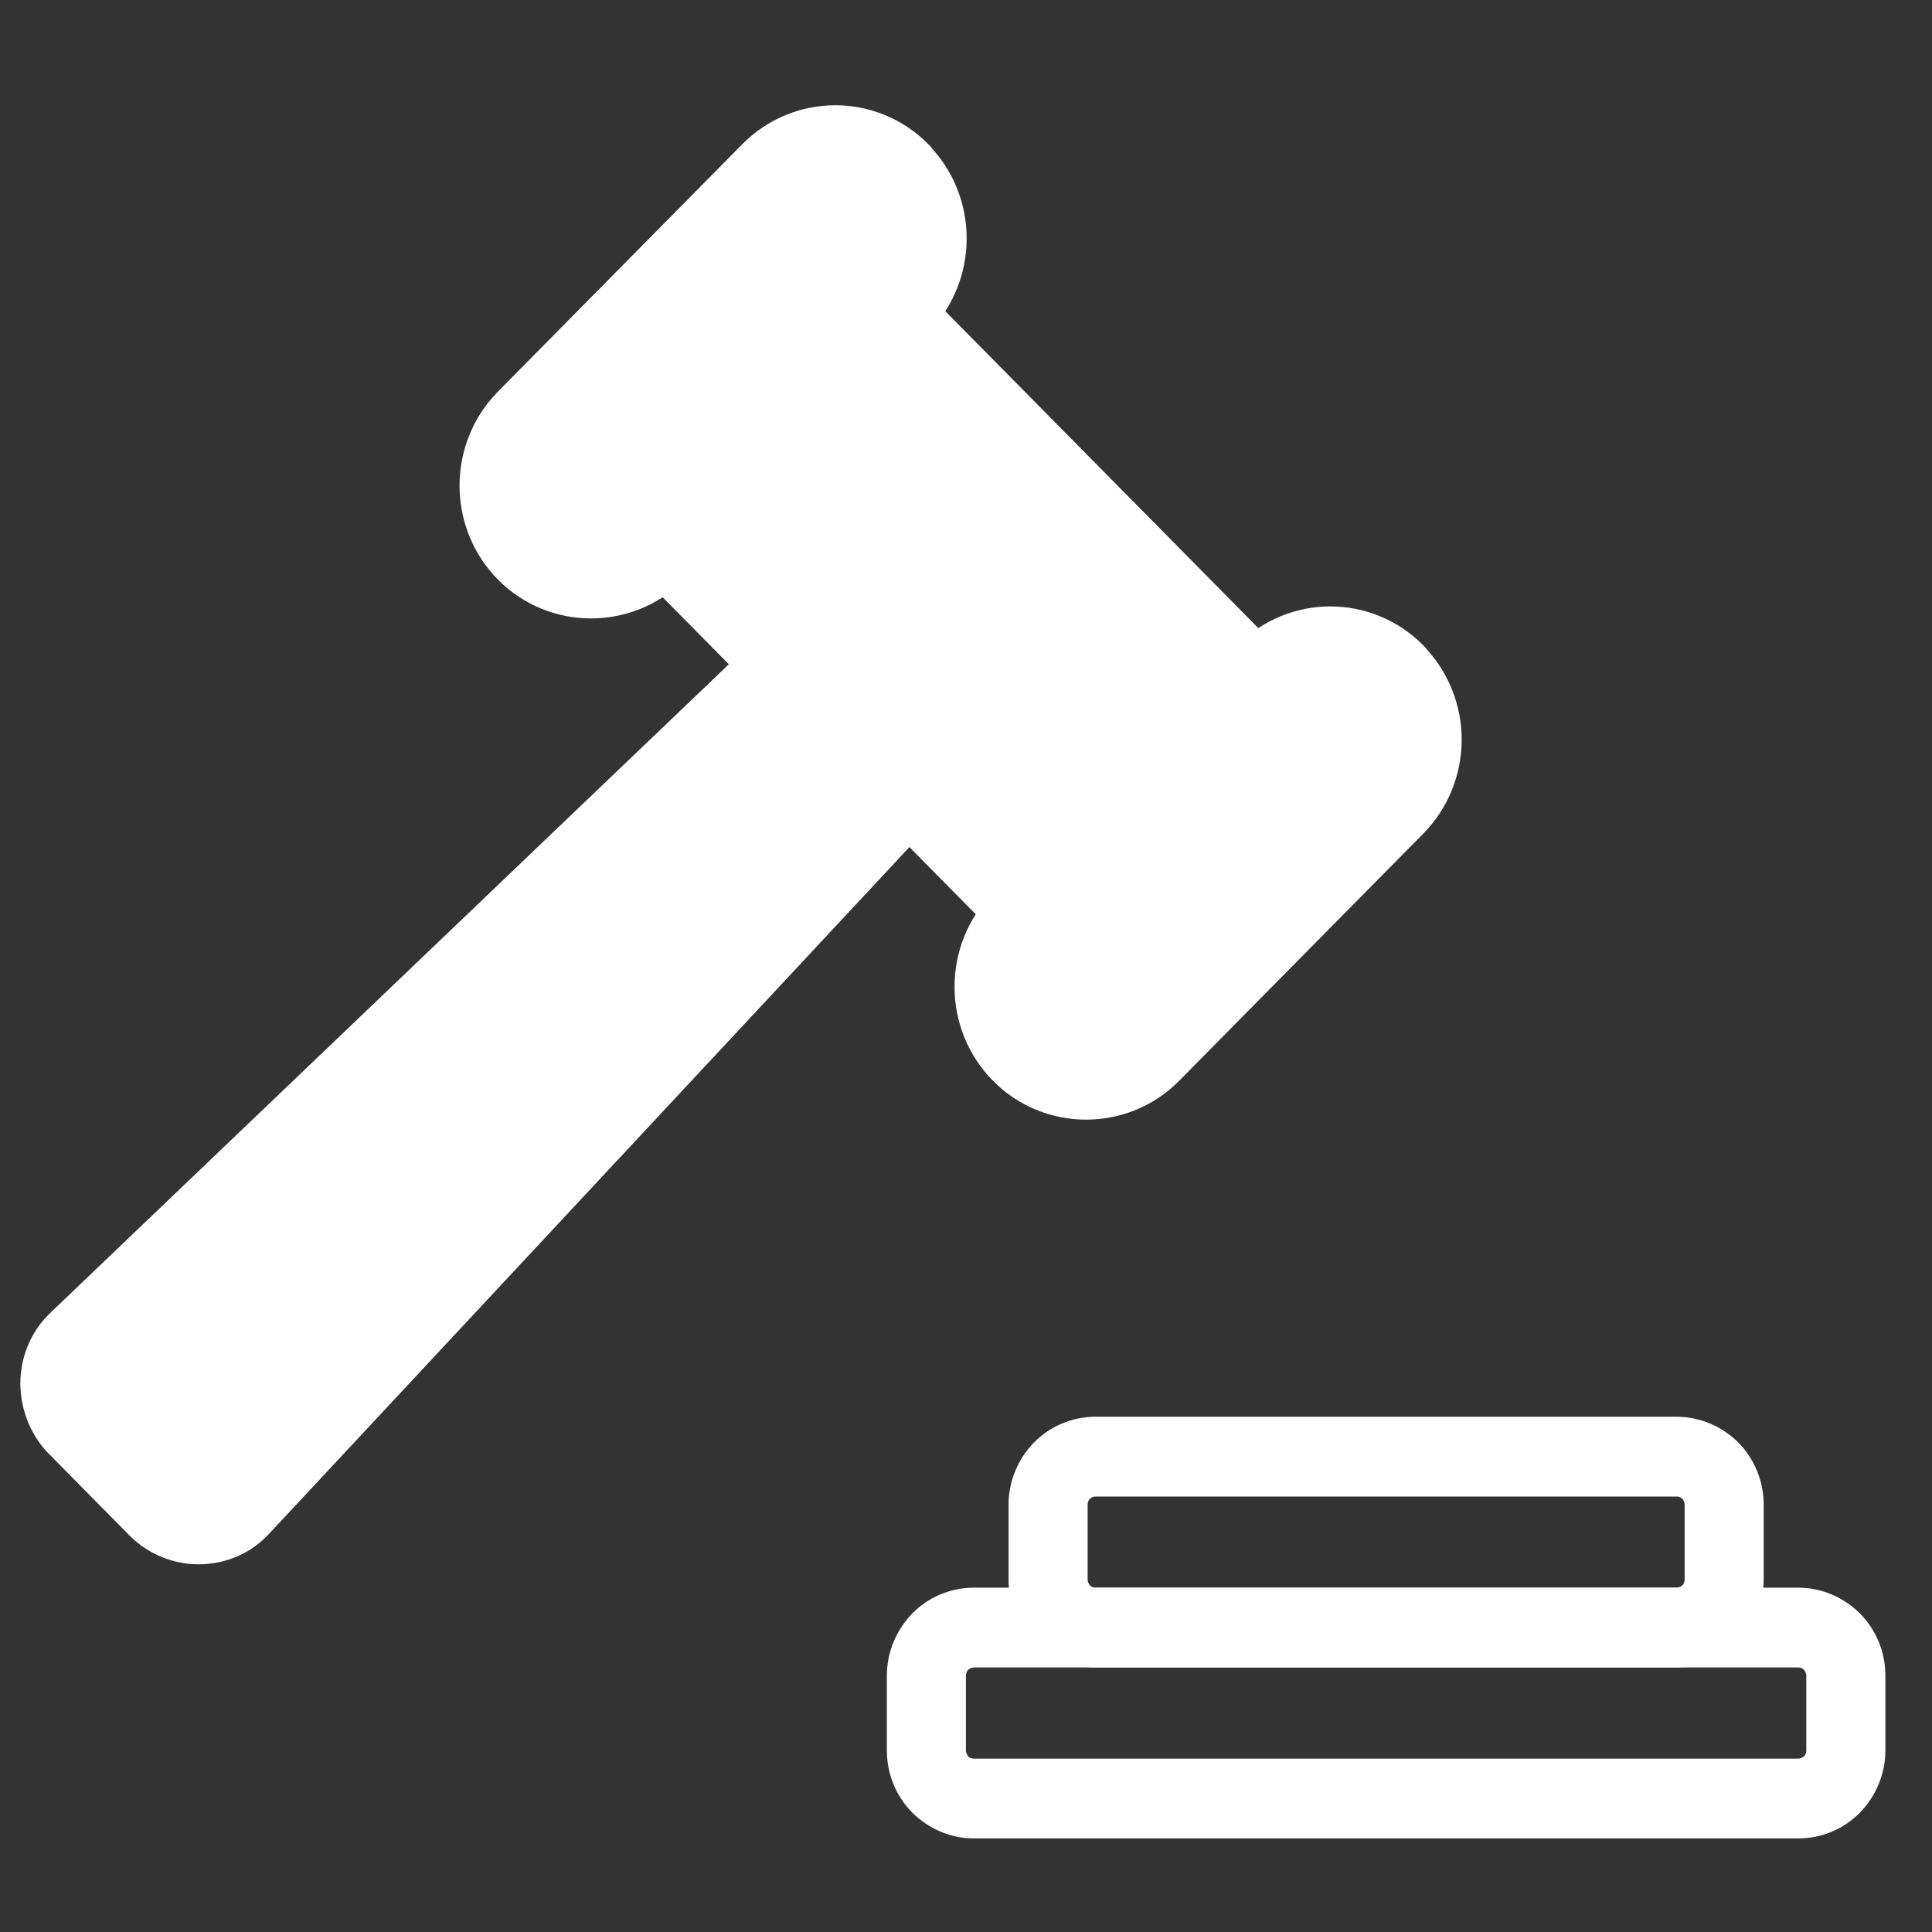 <?xml version="1.0" encoding="UTF-8"?>
<svg width="50px" height="50px" viewBox="0 0 50 50" version="1.1" xmlns="http://www.w3.org/2000/svg" xmlns:xlink="http://www.w3.org/1999/xlink">
    <rect x="0" y="0" width="50" height="50" fill="#333333" stroke="none"/>
    <!-- Generator: Sketch 47 (45396) - http://www.bohemiancoding.com/sketch -->
    <title>Artboard</title>
    <desc>Created with Sketch.</desc>
    <defs></defs>
    <g id="Symbols" stroke="none" stroke-width="1" fill="none" fill-rule="evenodd">
        <g id="Artboard" stroke="#FFFFFF" fill-rule="nonzero" stroke-width="0.556" fill="#FFFFFF">
            <g id="Group-12" transform="translate(0, 3)">
                <polygon id="Shape" points="23.593 4.567 33.05 14.142 33.581 14.68 33.05 15.218 27.189 21.151 26.658 21.689 26.127 21.151 16.671 11.576 16.14 11.039 16.671 10.501 22.531 4.567 23.062 4.03"></polygon>
                <path d="M23.826,0.936 C24.432,1.549 24.739,2.36 24.739,3.171 C24.739,3.983 24.432,4.794 23.826,5.407 L17.5,11.812 C16.894,12.425 16.093,12.727 15.292,12.727 L15.292,12.727 C14.491,12.727 13.689,12.416 13.084,11.803 L13.084,11.803 C12.478,11.19 12.171,10.378 12.171,9.567 C12.171,8.756 12.478,7.945 13.084,7.331 L13.084,7.331 L19.41,0.926 C20.016,0.313 20.817,0.002 21.618,0.002 C22.419,0.002 23.22,0.313 23.826,0.926 L23.826,0.936 Z" id="Shape"></path>
                <path d="M36.637,13.906 C37.242,14.519 37.55,15.331 37.55,16.142 C37.55,16.953 37.242,17.765 36.637,18.378 L30.311,24.783 C29.705,25.396 28.904,25.698 28.102,25.698 L28.102,25.698 C27.301,25.698 26.5,25.387 25.894,24.773 L25.894,24.773 C25.289,24.16 24.981,23.349 24.981,22.538 C24.981,21.726 25.289,20.915 25.894,20.302 L25.894,20.302 L32.22,13.897 C32.826,13.284 33.627,12.972 34.429,12.972 C35.23,12.972 36.031,13.284 36.637,13.897 L36.637,13.906 Z" id="Shape"></path>
                <path d="M20.863,13.689 L24.04,16.906 L24.553,17.425 L24.059,17.953 L6.748,36.518 C6.702,36.565 6.72,36.546 6.702,36.565 C6.273,36.999 5.705,37.206 5.137,37.206 C4.578,37.206 4.009,36.989 3.581,36.574 L3.581,36.574 C3.534,36.527 3.553,36.556 3.534,36.527 L1.475,34.442 C1.457,34.424 1.475,34.442 1.429,34.395 L1.429,34.395 C1.019,33.961 0.814,33.386 0.804,32.82 C0.804,32.245 1.009,31.669 1.438,31.235 L1.438,31.235 C1.457,31.216 1.438,31.235 1.484,31.188 L19.82,13.661 L20.342,13.161 L20.854,13.68 L20.863,13.689 Z" id="Shape"></path>
                <path d="M25.205,38.367 L46.54,38.367 C47.081,38.367 47.575,38.593 47.938,38.952 C48.292,39.31 48.516,39.81 48.516,40.367 L48.516,42.3 C48.516,42.847 48.292,43.347 47.938,43.715 C47.584,44.074 47.09,44.3 46.54,44.3 L25.205,44.3 C24.665,44.3 24.171,44.074 23.807,43.715 C23.453,43.357 23.23,42.857 23.23,42.3 L23.23,40.367 C23.23,39.819 23.453,39.319 23.807,38.952 C24.161,38.593 24.655,38.367 25.205,38.367 Z M46.54,39.876 L25.205,39.876 C25.075,39.876 24.953,39.933 24.86,40.018 C24.776,40.102 24.72,40.225 24.72,40.367 L24.72,42.3 C24.72,42.432 24.776,42.555 24.86,42.649 C24.944,42.734 25.065,42.791 25.205,42.791 L46.54,42.791 C46.671,42.791 46.792,42.734 46.885,42.649 C46.969,42.564 47.025,42.442 47.025,42.3 L47.025,40.367 C47.025,40.234 46.969,40.112 46.885,40.018 C46.801,39.933 46.68,39.876 46.54,39.876 Z" id="Shape"></path>
                <path d="M28.354,33.943 L43.391,33.943 C43.932,33.943 44.425,34.169 44.789,34.527 C45.143,34.886 45.366,35.386 45.366,35.942 L45.366,37.876 C45.366,38.423 45.143,38.923 44.789,39.291 C44.435,39.65 43.941,39.876 43.391,39.876 L28.354,39.876 C27.814,39.876 27.32,39.65 26.957,39.291 C26.602,38.933 26.379,38.433 26.379,37.876 L26.379,35.942 C26.379,35.395 26.602,34.895 26.957,34.527 C27.311,34.169 27.804,33.943 28.354,33.943 Z M43.391,35.452 L28.354,35.452 C28.224,35.452 28.102,35.508 28.009,35.593 C27.925,35.678 27.87,35.801 27.87,35.942 L27.87,37.876 C27.87,38.008 27.925,38.131 28.009,38.225 C28.093,38.31 28.214,38.367 28.354,38.367 L43.391,38.367 C43.522,38.367 43.643,38.31 43.736,38.225 C43.82,38.14 43.876,38.018 43.876,37.876 L43.876,35.942 C43.876,35.81 43.82,35.688 43.736,35.593 C43.652,35.508 43.531,35.452 43.391,35.452 Z" id="Shape"></path>
            </g>
        </g>
    </g>
</svg>